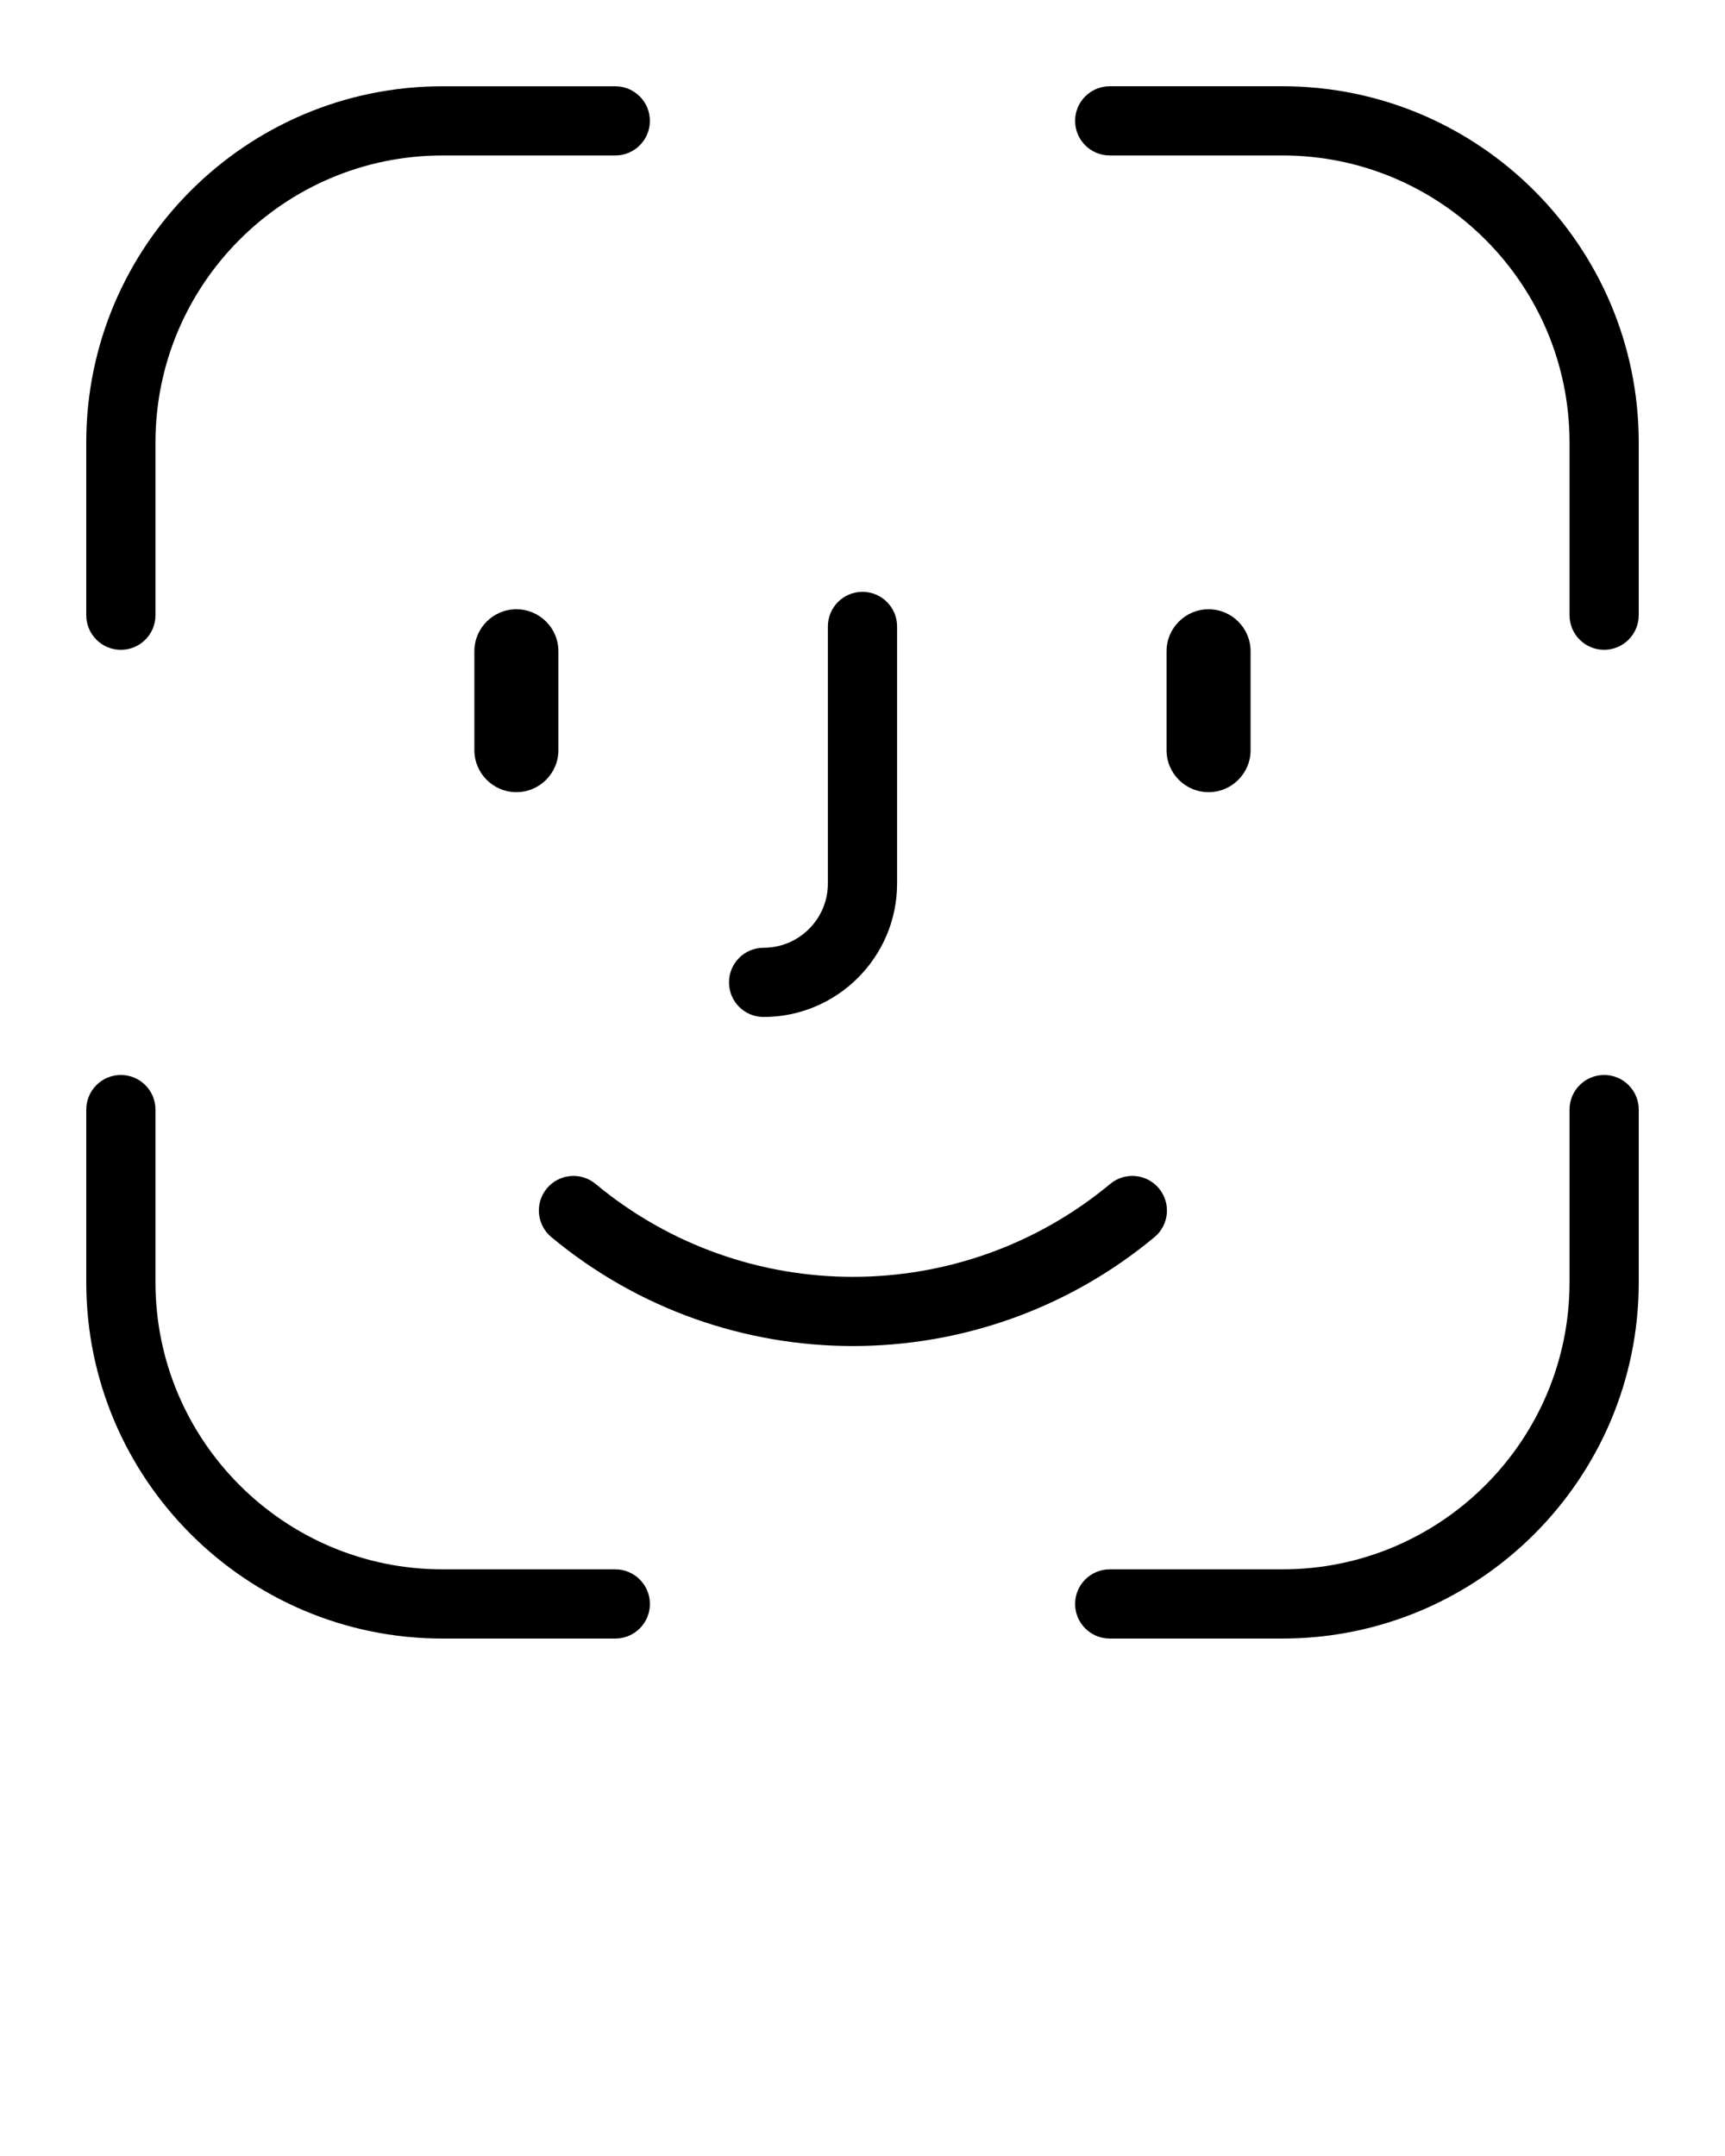 <svg xmlns="http://www.w3.org/2000/svg" xmlns:xlink="http://www.w3.org/1999/xlink" version="1.1" x="0px" y="0px" viewBox="0 0 100 125" enable-background="new 0 0 100 100" xml:space="preserve"><g><path d="M44.266,58.962c4.267,0,7.739-3.472,7.739-7.739V36.319c0-1.108-0.898-2.006-2.006-2.006s-2.006,0.898-2.006,2.006v14.904   c0,2.055-1.671,3.726-3.726,3.726c-1.108,0-2.006,0.898-2.006,2.006C42.26,58.064,43.158,58.962,44.266,58.962z"/><path d="M27.499,37.759v5.732c0,1.345,1.091,2.436,2.436,2.436s2.436-1.091,2.436-2.436v-5.732c0-1.345-1.091-2.436-2.436-2.436   S27.499,36.414,27.499,37.759z"/><path d="M70.062,45.928c1.345,0,2.436-1.091,2.436-2.436v-5.732c0-1.345-1.091-2.436-2.436-2.436c-1.345,0-2.436,1.091-2.436,2.436   v5.732C67.626,44.837,68.717,45.928,70.062,45.928z"/><path d="M67.185,68.901c-0.708-0.852-1.973-0.969-2.825-0.26c-8.643,7.184-21.19,7.184-29.833,0   c-0.852-0.708-2.117-0.591-2.825,0.26c-0.708,0.852-0.592,2.117,0.261,2.825c5.065,4.21,11.273,6.314,17.482,6.314   c6.208,0,12.417-2.105,17.482-6.314C67.777,71.018,67.894,69.753,67.185,68.901z"/><path d="M7.007,37.675c1.108,0,2.006-0.898,2.006-2.006V25.652c0-9.174,7.464-16.638,16.638-16.638h10.018   c1.108,0,2.006-0.898,2.006-2.006s-0.898-2.006-2.006-2.006H25.651c-11.387,0-20.651,9.264-20.651,20.651v10.017   C5.001,36.777,5.899,37.675,7.007,37.675z"/><path d="M92.993,62.325c-1.108,0-2.006,0.898-2.006,2.006v10.018c0,9.174-7.464,16.638-16.638,16.638H64.331   c-1.108,0-2.006,0.898-2.006,2.006c0,1.108,0.898,2.006,2.006,2.006h10.018c11.387,0,20.651-9.264,20.651-20.651V64.331   C94.999,63.223,94.101,62.325,92.993,62.325z"/><path d="M35.669,90.987H25.651c-9.174,0-16.638-7.464-16.638-16.638V64.331c0-1.108-0.898-2.006-2.006-2.006   s-2.006,0.898-2.006,2.006v10.018c0,11.387,9.264,20.651,20.651,20.651h10.018c1.108,0,2.006-0.898,2.006-2.006   C37.675,91.885,36.777,90.987,35.669,90.987z"/><path d="M74.349,5.001H64.331c-1.108,0-2.006,0.898-2.006,2.006s0.898,2.006,2.006,2.006h10.018   c9.174,0,16.638,7.464,16.638,16.638v10.017c0,1.108,0.898,2.006,2.006,2.006s2.006-0.898,2.006-2.006V25.652   C94.999,14.265,85.735,5.001,74.349,5.001z"/></g>
</svg>